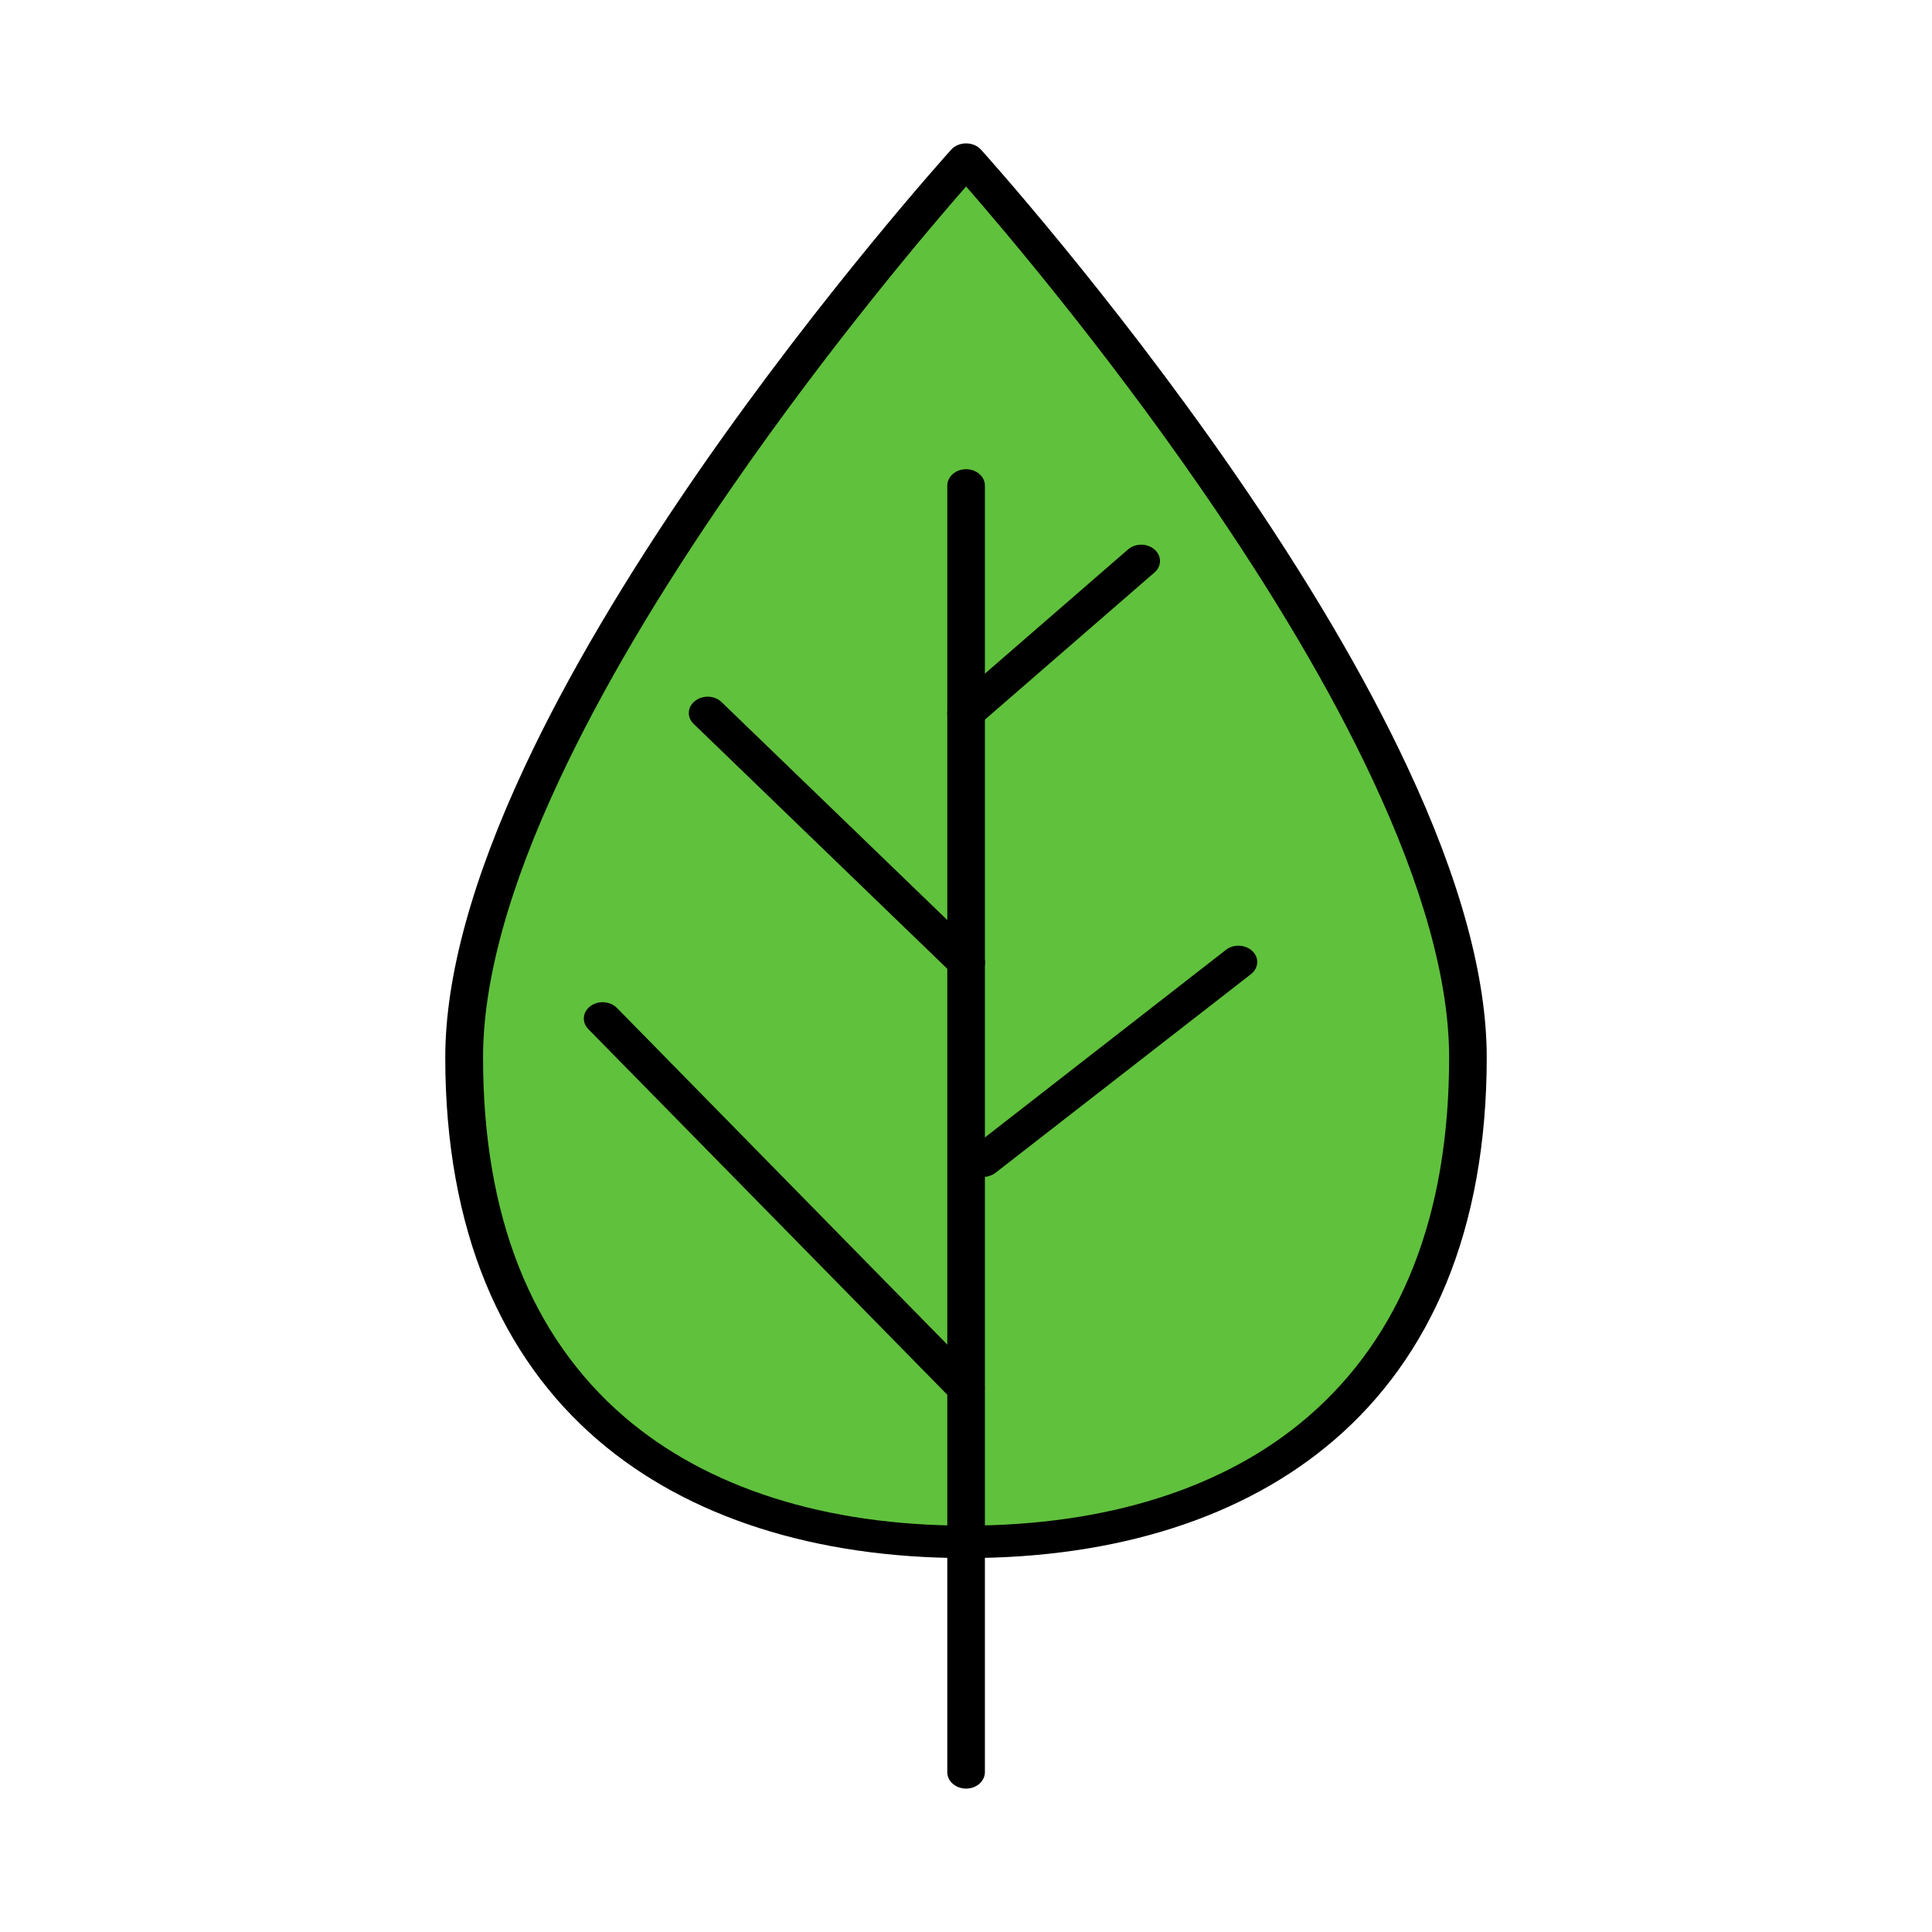 <svg width="256" height="256" viewBox="0 0 256 256" fill="none" xmlns="http://www.w3.org/2000/svg">
<path d="M194.508 140.128C194.508 185.656 164.736 204.313 128.012 204.313C91.289 204.313 61.491 185.656 61.491 140.128C61.491 94.6 128.012 21.162 128.012 21.162C128.012 21.162 194.508 94.6 194.508 140.128Z" fill="#60C13D"/>
<path d="M128.012 206.453C108.006 206.453 91.139 201.049 79.23 190.823C72.753 185.267 67.77 178.284 64.382 170.091C60.819 161.465 59 151.37 59 140.128C59 129.47 62.563 116.477 69.564 101.517C75.12 89.649 82.868 76.527 92.584 62.453C109.127 38.565 125.87 20.016 126.044 19.822C126.518 19.303 127.24 19 128.012 19C128.785 19 129.507 19.303 129.981 19.822C130.155 20.016 146.897 38.565 163.416 62.453C173.132 76.505 180.88 89.649 186.436 101.517C193.462 116.477 197 129.47 197 140.128C197 151.37 195.181 161.465 191.619 170.091C188.23 178.284 183.247 185.267 176.77 190.823C164.886 201.049 148.019 206.453 128.012 206.453ZM128.012 24.707C123.129 30.285 109.925 45.807 96.87 64.723C87.278 78.58 79.654 91.53 74.198 103.16C67.421 117.58 64.008 130.011 64.008 140.128C64.008 161.033 70.311 177.052 82.743 187.753C93.681 197.157 109.352 202.151 128.012 202.151C146.673 202.151 162.344 197.179 173.282 187.753C185.714 177.052 192.017 161.033 192.017 140.128C192.017 130.032 188.579 117.58 181.802 103.139C176.346 91.487 168.697 78.537 159.105 64.68C146.05 45.785 132.871 30.285 128.012 24.707Z" fill="black"/>
<path d="M128.013 237C126.643 237 125.521 236.027 125.521 234.838V64.334C125.521 63.145 126.643 62.172 128.013 62.172C129.383 62.172 130.504 63.145 130.504 64.334V234.817C130.504 236.027 129.383 237 128.013 237Z" fill="black"/>
<path d="M128.012 129.708C127.34 129.708 126.642 129.47 126.169 128.994L91.912 95.918C90.99 95.032 91.065 93.67 92.111 92.87C93.132 92.07 94.702 92.135 95.624 93.043L129.881 126.119C130.803 127.006 130.728 128.368 129.682 129.167C129.183 129.535 128.61 129.708 128.012 129.708ZM128.012 186.175C127.315 186.175 126.617 185.916 126.119 185.418L77.96 136.366C77.063 135.458 77.187 134.096 78.234 133.318C79.28 132.54 80.85 132.648 81.747 133.556L129.881 182.608C130.778 183.516 130.653 184.878 129.607 185.656C129.158 186.002 128.585 186.175 128.012 186.175ZM128.012 96.632C127.365 96.632 126.742 96.415 126.244 96.005C125.272 95.162 125.272 93.8 126.244 92.957L149.464 72.808C150.435 71.965 152.005 71.965 152.977 72.808C153.948 73.651 153.948 75.013 152.977 75.856L129.756 96.005C129.283 96.415 128.635 96.632 128.012 96.632ZM130.255 155.953C129.582 155.953 128.884 155.715 128.411 155.239C127.489 154.353 127.589 152.991 128.61 152.191L162.444 125.86C163.465 125.06 165.035 125.146 165.957 126.033C166.879 126.919 166.779 128.281 165.758 129.081L131.924 155.391C131.451 155.758 130.853 155.953 130.255 155.953Z" fill="black"/>
</svg>
